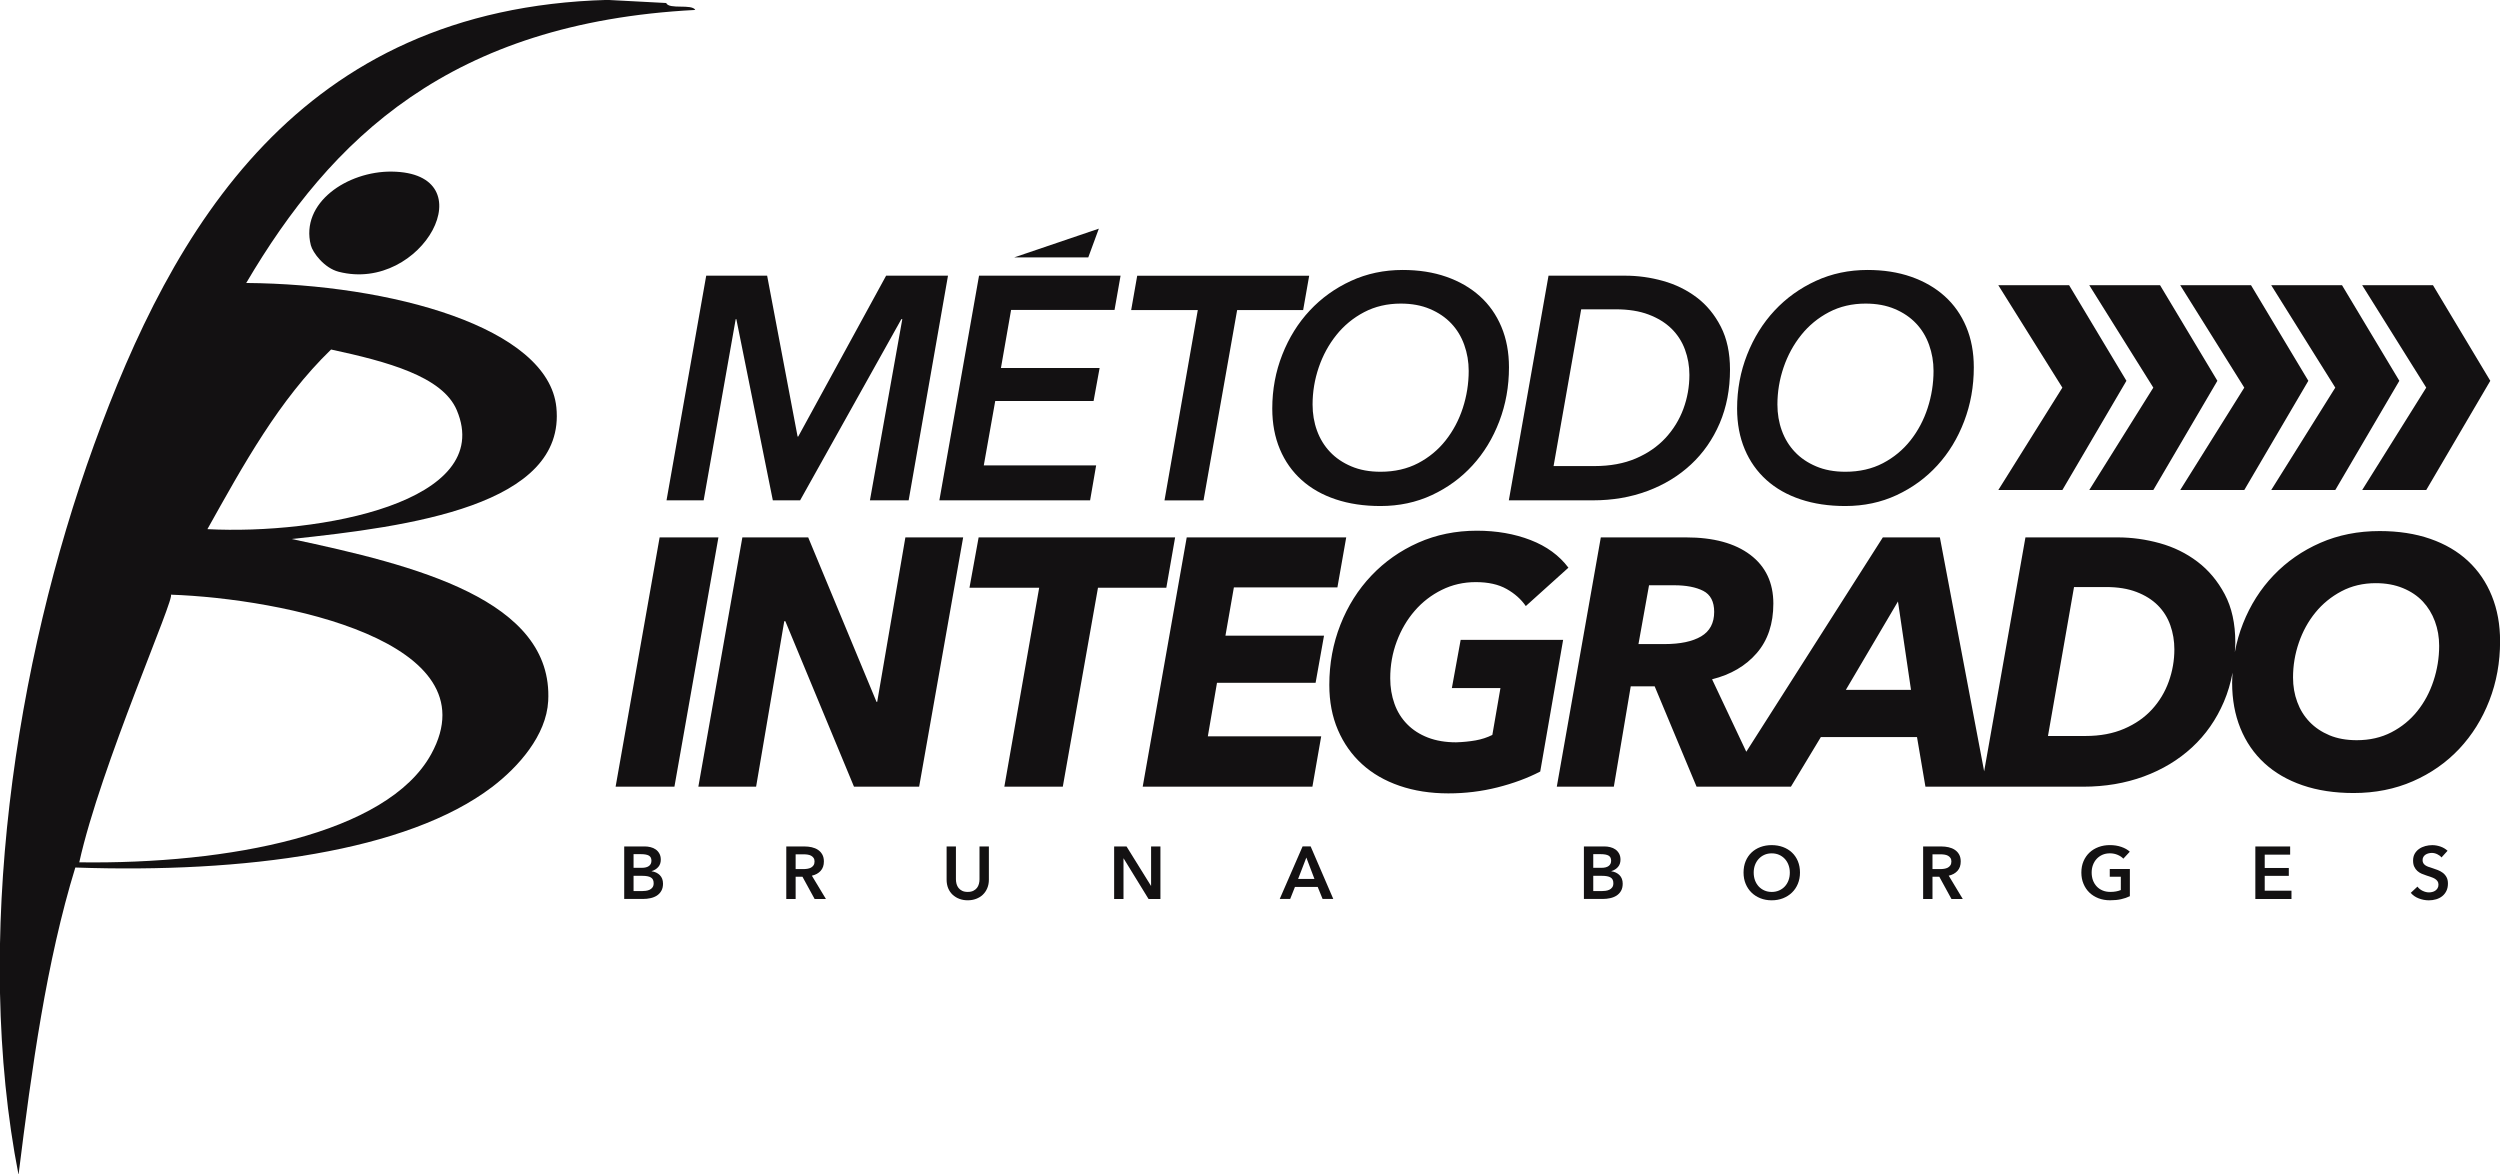 <?xml version="1.0" encoding="UTF-8" standalone="no"?>
<!-- Created with Inkscape (http://www.inkscape.org/) -->

<svg
   xmlns:dc="http://purl.org/dc/elements/1.1/"
   xmlns:cc="http://creativecommons.org/ns#"
   xmlns:rdf="http://www.w3.org/1999/02/22-rdf-syntax-ns#"
   xmlns:svg="http://www.w3.org/2000/svg"
   xmlns="http://www.w3.org/2000/svg"
   xmlns:sodipodi="http://sodipodi.sourceforge.net/DTD/sodipodi-0.dtd"
   xmlns:inkscape="http://www.inkscape.org/namespaces/inkscape"
   width="56.703mm"
   height="26.631mm"
   viewBox="0 0 56.703 26.631"
   version="1.1"
   id="svg995"
   inkscape:version="0.92.5 (2060ec1f9f, 2020-04-08)"
   sodipodi:docname="logoBlack.svg">
  <defs
     id="defs989" />
  <sodipodi:namedview
     id="base"
     pagecolor="#ffffff"
     bordercolor="#666666"
     borderopacity="1.0"
     inkscape:pageopacity="0.0"
     inkscape:pageshadow="2"
     inkscape:zoom="0.35"
     inkscape:cx="218.58464"
     inkscape:cy="-101.1019"
     inkscape:document-units="mm"
     inkscape:current-layer="layer1"
     showgrid="false"
     inkscape:window-width="1366"
     inkscape:window-height="705"
     inkscape:window-x="-8"
     inkscape:window-y="-8"
     inkscape:window-maximized="1" />
  <g
     inkscape:label="Camada 1"
     inkscape:groupmode="layer"
     id="layer1"
     transform="translate(-47.999,-95.452)">
    <g
       id="g302"
       transform="matrix(0.353,0,0,-0.353,56.881,99.344)">
      <path
         d="m 0,0 c -2.837,0.027 -5.883,-2 -5.19,-4.73 0.124,-0.477 0.859,-1.469 1.794,-1.707 C 1.992,-7.82 6.16,-0.066 0,0 m 2.544,-37.429 c -2.827,-5.147 -13.036,-7.084 -22.612,-6.952 1.362,6.176 6.242,17.165 5.88,17.198 7.176,-0.25 20.724,-2.989 16.732,-10.246 m -6.433,25.998 c 3.599,-0.776 7.157,-1.723 8.076,-3.895 2.508,-5.92 -8.843,-8.021 -16.022,-7.647 2.309,4.126 4.58,8.283 7.946,11.542 m -2.537,-12.175 c 7.527,0.799 17.655,2.136 17.012,8.461 -0.517,5.134 -10.612,7.915 -19.927,7.989 5.45,9.255 13.083,16.725 28.853,17.543 -0.224,0.409 -1.686,0.01 -1.87,0.446 l -3.775,0.199 C -6.002,10.482 -14.1,-3.726 -19.121,-17.56 c -5.08,-13.997 -7.774,-31.92 -4.85,-46.898 0.857,6.874 1.789,13.688 3.649,19.743 10.864,-0.379 21.311,1.017 26.776,5.172 1.696,1.289 3.49,3.317 3.608,5.528 0.345,6.512 -8.561,8.724 -16.488,10.409"
         style="fill:#131112;fill-opacity:1;fill-rule:nonzero;stroke:none"
         id="path304"
         inkscape:connector-curvature="0" />
    </g>
    <g
       id="g306"
       transform="matrix(0.353,0,0,-0.353,67.73,106.8)">
      <path
         d="M 0,0 2.08,11.641 H 2.019 L -4.485,0 H -6.239 L -8.583,11.641 H -8.624 L -10.683,0 h -2.386 l 2.55,14.435 h 3.914 L -4.648,4.098 h 0.041 L 1.041,14.435 H 5.016 L 2.488,0 Z"
         style="fill:#131112;fill-opacity:1;fill-rule:nonzero;stroke:none"
         id="path308"
         inkscape:connector-curvature="0" />
    </g>
    <g
       id="g310"
       transform="matrix(0.353,0,0,-0.353,69.305,106.8)">
      <path
         d="m 0,0 2.549,14.435 h 9.094 L 11.255,12.232 H 4.608 L 3.956,8.501 h 6.34 L 9.909,6.381 H 3.589 L 2.854,2.243 h 7.219 L 9.685,0 Z"
         style="fill:#131112;fill-opacity:1;fill-rule:nonzero;stroke:none"
         id="path312"
         inkscape:connector-curvature="0" />
    </g>
    <g
       id="g314"
       transform="matrix(0.353,0,0,-0.353,76.059,102.484)">
      <path
         d="M 0,0 -2.161,-12.232 H -4.668 L -2.528,0 h -4.281 l 0.387,2.202 H 4.628 L 4.241,0 Z"
         style="fill:#131112;fill-opacity:1;fill-rule:nonzero;stroke:none"
         id="path316"
         inkscape:connector-curvature="0" />
    </g>
    <g
       id="g318"
       transform="matrix(0.353,0,0,-0.353,79.31,106.152)">
      <path
         d="m 0,0 c 0.91,0 1.715,0.184 2.417,0.551 0.699,0.366 1.29,0.856 1.773,1.468 0.481,0.61 0.849,1.304 1.101,2.079 0.251,0.775 0.377,1.569 0.377,2.385 0,0.584 -0.096,1.142 -0.286,1.672 C 5.192,8.685 4.914,9.144 4.546,9.531 4.18,9.918 3.724,10.228 3.18,10.458 2.636,10.69 2.011,10.805 1.305,10.805 c -0.87,0 -1.656,-0.183 -2.355,-0.55 C -1.75,9.888 -2.344,9.398 -2.834,8.787 -3.324,8.175 -3.701,7.482 -3.966,6.708 -4.23,5.933 -4.363,5.138 -4.363,4.322 -4.363,3.724 -4.269,3.164 -4.078,2.64 -3.887,2.117 -3.609,1.662 -3.241,1.274 -2.875,0.887 -2.42,0.577 -1.876,0.347 -1.333,0.115 -0.708,0 0,0 M 1.427,12.966 C 2.46,12.966 3.395,12.82 4.23,12.528 5.066,12.236 5.783,11.821 6.381,11.284 6.979,10.747 7.442,10.091 7.767,9.317 8.094,8.542 8.256,7.672 8.256,6.708 8.256,5.484 8.05,4.329 7.635,3.241 7.221,2.154 6.646,1.209 5.912,0.408 5.179,-0.395 4.309,-1.029 3.303,-1.499 2.296,-1.968 1.196,-2.202 0,-2.202 c -1.061,0 -2.019,0.142 -2.875,0.429 -0.856,0.285 -1.587,0.699 -2.192,1.243 -0.605,0.544 -1.07,1.202 -1.396,1.977 -0.326,0.776 -0.49,1.645 -0.49,2.61 0,1.223 0.215,2.378 0.643,3.465 0.428,1.088 1.015,2.032 1.763,2.834 0.748,0.802 1.631,1.438 2.651,1.907 1.019,0.469 2.126,0.703 3.323,0.703"
         style="fill:#131112;fill-opacity:1;fill-rule:nonzero;stroke:none"
         id="path320"
         inkscape:connector-curvature="0" />
    </g>
    <g
       id="g322"
       transform="matrix(0.353,0,0,-0.353,83.236,106.023)">
      <path
         d="M 0,0 H 2.631 C 3.636,0 4.519,0.163 5.282,0.488 6.042,0.814 6.677,1.251 7.187,1.8 7.696,2.35 8.08,2.974 8.339,3.672 8.597,4.371 8.727,5.1 8.727,5.86 8.727,6.43 8.631,6.972 8.441,7.488 8.251,8.003 7.961,8.451 7.575,8.831 7.187,9.21 6.698,9.512 6.106,9.736 5.516,9.959 4.812,10.072 3.997,10.072 H 1.774 Z m -0.325,12.233 h 4.933 c 0.816,0 1.624,-0.113 2.426,-0.337 0.802,-0.224 1.522,-0.577 2.162,-1.06 C 9.834,10.354 10.35,9.728 10.744,8.96 11.139,8.193 11.336,7.271 11.336,6.198 11.336,4.934 11.115,3.786 10.674,2.752 10.231,1.719 9.617,0.836 8.828,0.102 8.04,-0.632 7.109,-1.2 6.036,-1.6 4.962,-2.001 3.793,-2.202 2.528,-2.202 h -5.403 z"
         style="fill:#131112;fill-opacity:1;fill-rule:nonzero;stroke:none"
         id="path324"
         inkscape:connector-curvature="0" />
    </g>
    <g
       id="g326"
       transform="matrix(0.353,0,0,-0.353,89.853,106.152)">
      <path
         d="m 0,0 c 0.911,0 1.715,0.184 2.417,0.551 0.699,0.366 1.29,0.856 1.773,1.468 0.481,0.61 0.849,1.304 1.101,2.079 0.251,0.775 0.377,1.569 0.377,2.385 0,0.584 -0.096,1.142 -0.286,1.672 C 5.192,8.685 4.914,9.144 4.546,9.531 4.18,9.918 3.724,10.228 3.18,10.458 2.636,10.69 2.011,10.805 1.305,10.805 0.435,10.805 -0.35,10.622 -1.05,10.255 -1.75,9.888 -2.344,9.398 -2.834,8.787 -3.324,8.175 -3.701,7.482 -3.966,6.708 -4.23,5.933 -4.363,5.138 -4.363,4.322 -4.363,3.724 -4.269,3.164 -4.078,2.64 -3.887,2.117 -3.609,1.662 -3.241,1.274 -2.875,0.887 -2.42,0.577 -1.876,0.347 -1.333,0.115 -0.708,0 0,0 M 1.428,12.966 C 2.46,12.966 3.395,12.82 4.23,12.528 5.066,12.236 5.783,11.821 6.381,11.284 6.979,10.747 7.442,10.091 7.767,9.317 8.094,8.542 8.256,7.672 8.256,6.708 8.256,5.484 8.05,4.329 7.635,3.241 7.221,2.154 6.646,1.209 5.912,0.408 5.179,-0.395 4.309,-1.029 3.303,-1.499 2.296,-1.968 1.196,-2.202 0,-2.202 c -1.061,0 -2.019,0.142 -2.875,0.429 -0.856,0.285 -1.587,0.699 -2.192,1.243 -0.605,0.544 -1.07,1.202 -1.396,1.977 -0.326,0.776 -0.49,1.645 -0.49,2.61 0,1.223 0.215,2.378 0.643,3.465 0.428,1.088 1.016,2.032 1.763,2.834 0.748,0.802 1.631,1.438 2.651,1.907 1.019,0.469 2.127,0.703 3.324,0.703"
         style="fill:#131112;fill-opacity:1;fill-rule:nonzero;stroke:none"
         id="path328"
         inkscape:connector-curvature="0" />
    </g>
    <g
       id="g330"
       transform="matrix(0.353,0,0,-0.353,103.194,110.895)">
      <path
         d="m 0,0 c -0.241,-0.732 -0.587,-1.381 -1.041,-1.946 -0.452,-0.565 -1.006,-1.018 -1.662,-1.357 -0.656,-0.34 -1.399,-0.509 -2.228,-0.509 -0.665,0 -1.249,0.105 -1.754,0.316 -0.505,0.212 -0.931,0.498 -1.278,0.86 -0.348,0.362 -0.612,0.788 -0.791,1.278 -0.182,0.49 -0.272,1.014 -0.272,1.573 0,0.768 0.124,1.515 0.373,2.239 0.249,0.725 0.602,1.369 1.063,1.935 0.46,0.566 1.019,1.021 1.674,1.368 0.656,0.347 1.392,0.521 2.206,0.521 0.649,0 1.229,-0.106 1.742,-0.317 C -1.455,5.75 -1.029,5.463 -0.689,5.102 -0.351,4.74 -0.09,4.313 0.091,3.823 0.272,3.333 0.363,2.809 0.363,2.251 0.363,1.481 0.241,0.731 0,0 m -17.012,-0.045 c -0.241,-0.672 -0.599,-1.267 -1.075,-1.788 -0.475,-0.52 -1.071,-0.935 -1.788,-1.244 -0.715,-0.309 -1.542,-0.464 -2.477,-0.464 h -2.42 l 1.674,9.57 h 2.059 c 0.754,0 1.406,-0.106 1.956,-0.317 0.551,-0.211 1.008,-0.498 1.37,-0.859 0.361,-0.362 0.629,-0.789 0.802,-1.279 0.174,-0.49 0.26,-1.007 0.26,-1.55 0,-0.709 -0.12,-1.398 -0.361,-2.069 m -20.746,-0.532 3.348,5.679 0.837,-5.679 z m -9.298,3.436 C -47.615,2.529 -48.4,2.364 -49.41,2.364 h -1.674 l 0.679,3.779 h 1.607 c 0.783,0 1.41,-0.121 1.878,-0.361 0.466,-0.24 0.701,-0.69 0.701,-1.349 0,-0.72 -0.281,-1.245 -0.837,-1.574 M 3.745,5.463 C 3.391,6.338 2.881,7.084 2.218,7.703 1.554,8.321 0.744,8.796 -0.214,9.128 -1.173,9.46 -2.255,9.626 -3.461,9.626 c -1.387,0 -2.659,-0.252 -3.811,-0.757 -1.155,-0.506 -2.154,-1.2 -2.999,-2.082 -0.845,-0.882 -1.5,-1.916 -1.968,-3.099 -0.234,-0.591 -0.409,-1.204 -0.526,-1.838 0.012,0.208 0.029,0.413 0.029,0.627 0,1.207 -0.227,2.236 -0.679,3.088 -0.453,0.852 -1.037,1.55 -1.754,2.093 -0.715,0.543 -1.523,0.939 -2.42,1.188 -0.898,0.248 -1.799,0.373 -2.704,0.373 h -5.927 l -2.653,-15.031 -2.845,15.031 h -3.665 l -8.774,-13.773 -2.198,4.656 c 1.206,0.301 2.164,0.863 2.873,1.685 0.709,0.822 1.064,1.881 1.064,3.179 0,1.342 -0.495,2.387 -1.482,3.133 -0.989,0.747 -2.365,1.12 -4.129,1.12 h -5.475 l -2.828,-16.018 h 3.665 l 1.086,6.448 h 1.538 l 2.692,-6.448 h 6.062 l 1.924,3.19 h 6.177 l 0.542,-3.19 h 10.137 c 1.402,0 2.698,0.219 3.89,0.656 1.191,0.438 2.225,1.06 3.1,1.867 0.874,0.806 1.558,1.783 2.048,2.929 0.252,0.591 0.437,1.217 0.559,1.875 -0.012,-0.216 -0.028,-0.431 -0.028,-0.653 0,-1.071 0.177,-2.044 0.531,-2.918 0.355,-0.875 0.868,-1.622 1.538,-2.24 0.672,-0.619 1.49,-1.094 2.455,-1.425 0.965,-0.332 2.059,-0.498 3.281,-0.498 1.387,0 2.657,0.253 3.812,0.758 1.154,0.505 2.145,1.199 2.976,2.081 0.828,0.883 1.473,1.915 1.933,3.099 0.46,1.185 0.691,2.455 0.691,3.813 0,1.071 -0.177,2.043 -0.532,2.918 m -66.254,-2.828 -0.565,-3.099 h 3.121 l -0.52,-3.009 c -0.332,-0.166 -0.69,-0.282 -1.074,-0.351 -0.385,-0.068 -0.804,-0.11 -1.257,-0.124 -0.678,0 -1.281,0.102 -1.809,0.305 -0.528,0.204 -0.973,0.491 -1.334,0.86 -0.363,0.369 -0.635,0.806 -0.815,1.312 -0.181,0.506 -0.272,1.052 -0.272,1.64 0,0.83 0.139,1.618 0.419,2.365 0.279,0.746 0.663,1.402 1.154,1.968 0.489,0.566 1.07,1.014 1.742,1.346 0.67,0.332 1.398,0.498 2.183,0.498 0.8,0 1.459,-0.148 1.979,-0.441 0.521,-0.294 0.932,-0.66 1.234,-1.098 l 2.738,2.466 c -0.59,0.785 -1.4,1.376 -2.433,1.776 -1.034,0.4 -2.183,0.6 -3.45,0.6 -1.358,0 -2.614,-0.257 -3.768,-0.769 -1.153,-0.513 -2.156,-1.218 -3.008,-2.116 -0.853,-0.897 -1.516,-1.949 -1.991,-3.156 -0.475,-1.207 -0.713,-2.496 -0.713,-3.869 0,-1.071 0.184,-2.036 0.554,-2.895 0.37,-0.86 0.887,-1.592 1.551,-2.195 0.663,-0.604 1.466,-1.067 2.409,-1.391 0.942,-0.324 1.987,-0.487 3.133,-0.487 1.087,0 2.138,0.128 3.156,0.385 1.019,0.257 1.934,0.595 2.749,1.018 l 1.471,8.461 z m -9.321,-2.76 0.542,3.032 h -6.334 l 0.542,3.099 h 6.652 l 0.566,3.213 H -80.11 l -2.828,-16.018 h 10.904 l 0.565,3.236 h -7.284 l 0.588,3.438 z m -9.026,9.344 h -12.625 l -0.588,-3.235 h 4.479 l -2.239,-12.783 h 3.756 l 2.261,12.783 h 4.391 z M -99.997,-1.347 h -0.045 l -4.389,10.566 h -4.23 l -2.828,-16.018 h 3.711 l 1.809,10.633 h 0.069 l 4.411,-10.633 h 4.186 l 2.828,16.018 h -3.712 z m -13.98,10.566 -2.828,-16.018 h 3.779 l 2.827,16.018 z"
         style="fill:#131112;fill-opacity:1;fill-rule:nonzero;stroke:none"
         id="path332"
         inkscape:connector-curvature="0" />
    </g>
    <g
       id="g334"
       transform="matrix(0.353,0,0,-0.353,72.922,100.638)">
      <path
         d="M 0,0 -0.68,-1.849 H -5.443 Z"
         style="fill:#131112;fill-opacity:1;fill-rule:nonzero;stroke:none"
         id="path336"
         inkscape:connector-curvature="0" />
    </g>
    <g
       id="g338"
       transform="matrix(0.353,0,0,-0.353,93.323,101.921)">
      <path
         d="M 0,0 H 4.549 L 8.232,-6.142 4.116,-13.16 H 0 l 4.116,6.58 z"
         style="fill:#131112;fill-opacity:1;fill-rule:nonzero;stroke:none"
         id="path340"
         inkscape:connector-curvature="0" />
    </g>
    <g
       id="g342"
       transform="matrix(0.353,0,0,-0.353,95.386,101.921)">
      <path
         d="M 0,0 H 4.549 L 8.232,-6.142 4.116,-13.16 H 0 l 4.116,6.58 z"
         style="fill:#131112;fill-opacity:1;fill-rule:nonzero;stroke:none"
         id="path344"
         inkscape:connector-curvature="0" />
    </g>
    <g
       id="g346"
       transform="matrix(0.353,0,0,-0.353,97.449,101.921)">
      <path
         d="M 0,0 H 4.549 L 8.232,-6.142 4.116,-13.16 H 0 l 4.116,6.58 z"
         style="fill:#131112;fill-opacity:1;fill-rule:nonzero;stroke:none"
         id="path348"
         inkscape:connector-curvature="0" />
    </g>
    <g
       id="g350"
       transform="matrix(0.353,0,0,-0.353,99.513,101.921)">
      <path
         d="M 0,0 H 4.549 L 8.232,-6.142 4.116,-13.16 H 0 l 4.116,6.58 z"
         style="fill:#131112;fill-opacity:1;fill-rule:nonzero;stroke:none"
         id="path352"
         inkscape:connector-curvature="0" />
    </g>
    <g
       id="g354"
       transform="matrix(0.353,0,0,-0.353,101.576,101.921)">
      <path
         d="M 0,0 H 4.549 L 8.232,-6.142 4.116,-13.16 H 0 l 4.116,6.58 z"
         style="fill:#131112;fill-opacity:1;fill-rule:nonzero;stroke:none"
         id="path356"
         inkscape:connector-curvature="0" />
    </g>
    <g
       id="g358"
       transform="matrix(0.353,0,0,-0.353,62.369,115.663)">
      <path
         d="m 0,0 h 0.538 c 0.076,0 0.16,0.005 0.248,0.017 0.089,0.011 0.171,0.034 0.246,0.069 0.074,0.034 0.136,0.085 0.185,0.152 0.05,0.067 0.074,0.156 0.074,0.267 0,0.178 -0.06,0.302 -0.181,0.371 C 0.99,0.947 0.808,0.981 0.563,0.981 H 0 Z m 0,1.496 h 0.534 c 0.199,0 0.353,0.04 0.457,0.119 0.106,0.08 0.157,0.192 0.157,0.339 0,0.152 -0.054,0.26 -0.161,0.324 C 0.879,2.341 0.709,2.373 0.481,2.373 H 0 Z M -0.601,2.869 H 0.715 C 0.842,2.869 0.967,2.854 1.091,2.823 1.216,2.793 1.325,2.744 1.423,2.676 1.52,2.607 1.598,2.52 1.658,2.411 1.719,2.303 1.75,2.173 1.75,2.021 1.75,1.83 1.695,1.672 1.587,1.548 1.479,1.425 1.337,1.336 1.163,1.282 V 1.272 C 1.375,1.244 1.55,1.161 1.687,1.024 1.823,0.888 1.892,0.705 1.892,0.476 1.892,0.292 1.855,0.137 1.782,0.012 1.71,-0.114 1.613,-0.215 1.495,-0.291 1.375,-0.367 1.238,-0.422 1.083,-0.455 0.93,-0.489 0.773,-0.505 0.614,-0.505 h -1.215 z"
         style="fill:#131112;fill-opacity:1;fill-rule:nonzero;stroke:none"
         id="path360"
         inkscape:connector-curvature="0" />
    </g>
    <g
       id="g362"
       transform="matrix(0.353,0,0,-0.353,66.218,115.164)">
      <path
         d="M 0,0 C 0.086,0 0.171,0.006 0.257,0.019 0.343,0.032 0.42,0.056 0.489,0.09 0.557,0.125 0.613,0.176 0.658,0.241 0.703,0.306 0.725,0.389 0.725,0.491 0.725,0.583 0.704,0.659 0.663,0.717 0.622,0.776 0.569,0.823 0.506,0.858 0.442,0.893 0.37,0.917 0.289,0.929 0.207,0.942 0.129,0.949 0.053,0.949 H -0.49 V 0 Z M -1.091,1.454 H 0.082 C 0.24,1.454 0.395,1.437 0.544,1.404 0.693,1.37 0.826,1.316 0.942,1.239 1.058,1.163 1.15,1.063 1.221,0.939 1.291,0.815 1.325,0.665 1.325,0.486 1.325,0.242 1.256,0.042 1.118,-0.112 0.98,-0.266 0.791,-0.37 0.553,-0.424 L 1.455,-1.92 H 0.729 l -0.781,1.429 H -0.49 V -1.92 h -0.601 z"
         style="fill:#131112;fill-opacity:1;fill-rule:nonzero;stroke:none"
         id="path364"
         inkscape:connector-curvature="0" />
    </g>
    <g
       id="g366"
       transform="matrix(0.353,0,0,-0.353,70.428,115.404)">
      <path
         d="m 0,0 c 0,-0.204 -0.036,-0.387 -0.106,-0.551 -0.069,-0.163 -0.165,-0.303 -0.285,-0.417 -0.121,-0.114 -0.265,-0.202 -0.43,-0.264 -0.165,-0.062 -0.345,-0.093 -0.537,-0.093 -0.195,0 -0.374,0.031 -0.539,0.093 -0.166,0.062 -0.31,0.15 -0.431,0.264 -0.123,0.114 -0.218,0.254 -0.287,0.417 -0.067,0.164 -0.101,0.347 -0.101,0.551 v 2.135 h 0.599 V 0.024 c 0,-0.099 0.013,-0.196 0.038,-0.294 0.026,-0.097 0.068,-0.183 0.127,-0.259 0.058,-0.076 0.137,-0.138 0.233,-0.186 0.098,-0.048 0.218,-0.072 0.361,-0.072 0.142,0 0.262,0.024 0.359,0.072 0.097,0.048 0.174,0.11 0.234,0.186 0.058,0.076 0.1,0.162 0.125,0.259 0.027,0.098 0.038,0.195 0.038,0.294 V 2.135 H 0 Z"
         style="fill:#131112;fill-opacity:1;fill-rule:nonzero;stroke:none"
         id="path368"
         inkscape:connector-curvature="0" />
    </g>
    <g
       id="g370"
       transform="matrix(0.353,0,0,-0.353,73.269,114.651)">
      <path
         d="M 0,0 H 0.797 L 2.365,-2.526 H 2.374 V 0 h 0.6 V -3.375 H 2.211 L 0.61,-0.768 H 0.601 V -3.375 H 0 Z"
         style="fill:#131112;fill-opacity:1;fill-rule:nonzero;stroke:none"
         id="path372"
         inkscape:connector-curvature="0" />
    </g>
    <g
       id="g374"
       transform="matrix(0.353,0,0,-0.353,77.812,115.387)">
      <path
         d="M 0,0 -0.52,1.373 -1.048,0 Z m -0.762,2.088 h 0.519 L 1.211,-1.287 H 0.524 L 0.21,-0.514 H -1.252 L -1.558,-1.287 H -2.23 Z"
         style="fill:#131112;fill-opacity:1;fill-rule:nonzero;stroke:none"
         id="path376"
         inkscape:connector-curvature="0" />
    </g>
    <g
       id="g378"
       transform="matrix(0.353,0,0,-0.353,84.136,115.663)">
      <path
         d="m 0,0 h 0.538 c 0.077,0 0.16,0.005 0.248,0.017 0.089,0.011 0.171,0.034 0.246,0.069 0.074,0.034 0.136,0.085 0.185,0.152 0.05,0.067 0.074,0.156 0.074,0.267 0,0.178 -0.06,0.302 -0.181,0.371 C 0.99,0.947 0.808,0.981 0.563,0.981 H 0 Z m 0,1.496 h 0.534 c 0.199,0 0.353,0.04 0.457,0.119 0.106,0.08 0.157,0.192 0.157,0.339 0,0.152 -0.054,0.26 -0.161,0.324 C 0.879,2.341 0.709,2.373 0.481,2.373 H 0 Z M -0.601,2.869 H 0.715 C 0.842,2.869 0.967,2.854 1.091,2.823 1.216,2.793 1.325,2.744 1.423,2.676 1.52,2.607 1.598,2.52 1.658,2.411 1.719,2.303 1.75,2.173 1.75,2.021 1.75,1.83 1.695,1.672 1.587,1.548 1.479,1.425 1.337,1.336 1.163,1.282 V 1.272 C 1.375,1.244 1.55,1.161 1.687,1.024 1.823,0.888 1.892,0.705 1.892,0.476 1.892,0.292 1.855,0.137 1.783,0.012 1.71,-0.114 1.613,-0.215 1.495,-0.291 1.375,-0.367 1.238,-0.422 1.083,-0.455 0.93,-0.489 0.773,-0.505 0.615,-0.505 h -1.216 z"
         style="fill:#131112;fill-opacity:1;fill-rule:nonzero;stroke:none"
         id="path380"
         inkscape:connector-curvature="0" />
    </g>
    <g
       id="g382"
       transform="matrix(0.353,0,0,-0.353,87.775,115.243)">
      <path
         d="m 0,0 c 0,-0.181 0.028,-0.347 0.083,-0.498 0.056,-0.15 0.135,-0.281 0.238,-0.393 0.103,-0.111 0.226,-0.197 0.367,-0.259 0.142,-0.063 0.299,-0.094 0.47,-0.094 0.171,0 0.328,0.031 0.472,0.094 0.143,0.062 0.266,0.148 0.369,0.259 0.103,0.112 0.183,0.243 0.238,0.393 C 2.294,-0.347 2.321,-0.181 2.321,0 2.321,0.175 2.294,0.337 2.237,0.486 2.182,0.636 2.104,0.766 2.002,0.877 1.9,0.988 1.777,1.076 1.634,1.14 1.492,1.203 1.333,1.235 1.158,1.235 0.983,1.235 0.825,1.203 0.685,1.14 0.542,1.076 0.422,0.988 0.32,0.877 0.218,0.766 0.139,0.636 0.083,0.486 0.028,0.337 0,0.175 0,0 m -0.652,0 c 0,0.271 0.045,0.514 0.135,0.732 0.09,0.217 0.216,0.402 0.376,0.555 C 0.02,1.439 0.21,1.557 0.431,1.64 0.651,1.722 0.894,1.764 1.154,1.764 1.417,1.764 1.66,1.722 1.883,1.64 2.105,1.557 2.298,1.439 2.459,1.287 2.622,1.134 2.747,0.949 2.838,0.732 2.928,0.514 2.974,0.271 2.974,0 2.974,-0.264 2.928,-0.504 2.838,-0.722 2.747,-0.939 2.622,-1.127 2.459,-1.284 2.298,-1.441 2.105,-1.563 1.883,-1.651 1.66,-1.738 1.417,-1.782 1.154,-1.782 c -0.26,0 -0.503,0.044 -0.723,0.131 -0.221,0.088 -0.411,0.21 -0.572,0.367 -0.16,0.157 -0.286,0.345 -0.376,0.562 -0.09,0.218 -0.135,0.458 -0.135,0.722"
         style="fill:#131112;fill-opacity:1;fill-rule:nonzero;stroke:none"
         id="path384"
         inkscape:connector-curvature="0" />
    </g>
    <g
       id="g386"
       transform="matrix(0.353,0,0,-0.353,92.003,115.164)">
      <path
         d="M 0,0 C 0.086,0 0.172,0.006 0.257,0.019 0.343,0.032 0.42,0.056 0.489,0.09 0.558,0.125 0.613,0.176 0.658,0.241 0.703,0.306 0.725,0.389 0.725,0.491 0.725,0.583 0.704,0.659 0.663,0.717 0.622,0.776 0.569,0.823 0.506,0.858 0.442,0.893 0.37,0.917 0.289,0.929 0.208,0.942 0.129,0.949 0.053,0.949 H -0.49 V 0 Z M -1.091,1.454 H 0.082 C 0.24,1.454 0.395,1.437 0.544,1.404 0.693,1.37 0.826,1.316 0.942,1.239 1.058,1.163 1.151,1.063 1.221,0.939 1.291,0.815 1.325,0.665 1.325,0.486 1.325,0.242 1.256,0.042 1.118,-0.112 0.98,-0.266 0.792,-0.37 0.554,-0.424 L 1.455,-1.92 H 0.729 l -0.781,1.429 H -0.49 V -1.92 h -0.601 z"
         style="fill:#131112;fill-opacity:1;fill-rule:nonzero;stroke:none"
         id="path388"
         inkscape:connector-curvature="0" />
    </g>
    <g
       id="g390"
       transform="matrix(0.353,0,0,-0.353,96.307,115.779)">
      <path
         d="m 0,0 c -0.171,-0.083 -0.36,-0.147 -0.565,-0.193 -0.205,-0.046 -0.44,-0.069 -0.707,-0.069 -0.273,0 -0.523,0.044 -0.749,0.131 -0.225,0.088 -0.419,0.21 -0.582,0.367 -0.161,0.157 -0.288,0.345 -0.377,0.562 -0.092,0.218 -0.137,0.458 -0.137,0.722 0,0.271 0.047,0.514 0.14,0.732 0.094,0.217 0.223,0.402 0.386,0.555 0.164,0.152 0.357,0.27 0.58,0.353 0.222,0.082 0.464,0.124 0.724,0.124 0.27,0 0.517,-0.039 0.742,-0.117 0.223,-0.078 0.404,-0.18 0.54,-0.307 L -0.42,2.411 C -0.506,2.507 -0.625,2.587 -0.779,2.654 -0.934,2.721 -1.101,2.755 -1.283,2.755 -1.46,2.755 -1.621,2.723 -1.766,2.66 -1.91,2.596 -2.033,2.508 -2.135,2.397 -2.237,2.286 -2.316,2.156 -2.372,2.006 -2.427,1.857 -2.455,1.695 -2.455,1.52 c 0,-0.181 0.028,-0.347 0.083,-0.498 0.056,-0.15 0.135,-0.281 0.24,-0.393 0.103,-0.111 0.228,-0.197 0.376,-0.259 0.147,-0.063 0.315,-0.094 0.503,-0.094 0.257,0 0.48,0.04 0.672,0.12 V 1.253 H -1.292 V 1.75 H 0 Z"
         style="fill:#131112;fill-opacity:1;fill-rule:nonzero;stroke:none"
         id="path392"
         inkscape:connector-curvature="0" />
    </g>
    <g
       id="g394"
       transform="matrix(0.353,0,0,-0.353,99.153,114.651)">
      <path
         d="M 0,0 H 2.236 V -0.525 H 0.602 V -1.382 H 2.15 V -1.888 H 0.602 V -2.841 H 2.321 V -3.375 H 0 Z"
         style="fill:#131112;fill-opacity:1;fill-rule:nonzero;stroke:none"
         id="path396"
         inkscape:connector-curvature="0" />
    </g>
    <g
       id="g398"
       transform="matrix(0.353,0,0,-0.353,103.375,114.9)">
      <path
         d="M 0,0 C -0.065,0.083 -0.155,0.152 -0.27,0.207 -0.386,0.263 -0.502,0.291 -0.62,0.291 -0.689,0.291 -0.76,0.282 -0.83,0.264 -0.9,0.247 -0.963,0.22 -1.02,0.184 -1.078,0.146 -1.125,0.099 -1.161,0.04 c -0.036,-0.059 -0.054,-0.129 -0.054,-0.212 0,-0.076 0.015,-0.141 0.047,-0.195 0.032,-0.054 0.075,-0.1 0.131,-0.138 0.056,-0.038 0.123,-0.072 0.202,-0.1 0.079,-0.029 0.168,-0.058 0.263,-0.086 0.107,-0.035 0.219,-0.075 0.336,-0.119 0.116,-0.045 0.221,-0.104 0.319,-0.176 0.097,-0.074 0.176,-0.165 0.238,-0.277 0.062,-0.111 0.093,-0.249 0.093,-0.414 0,-0.182 -0.034,-0.34 -0.1,-0.475 -0.067,-0.135 -0.155,-0.247 -0.267,-0.336 -0.112,-0.089 -0.241,-0.156 -0.391,-0.2 -0.149,-0.044 -0.306,-0.067 -0.471,-0.067 -0.22,0 -0.435,0.041 -0.643,0.122 -0.21,0.081 -0.382,0.2 -0.516,0.36 l 0.43,0.4 c 0.082,-0.114 0.192,-0.205 0.331,-0.272 0.137,-0.066 0.274,-0.1 0.407,-0.1 0.07,0 0.141,0.009 0.214,0.027 0.074,0.017 0.139,0.047 0.198,0.088 0.059,0.041 0.106,0.092 0.143,0.155 0.037,0.061 0.056,0.139 0.056,0.231 0,0.088 -0.022,0.162 -0.063,0.221 -0.042,0.059 -0.097,0.11 -0.166,0.153 -0.07,0.043 -0.153,0.08 -0.248,0.111 -0.096,0.032 -0.196,0.066 -0.3,0.101 -0.102,0.032 -0.204,0.07 -0.305,0.114 -0.102,0.044 -0.194,0.103 -0.275,0.176 -0.081,0.074 -0.147,0.163 -0.197,0.27 -0.052,0.106 -0.077,0.239 -0.077,0.398 0,0.171 0.036,0.319 0.107,0.443 0.072,0.124 0.165,0.227 0.282,0.307 0.116,0.081 0.248,0.141 0.395,0.181 0.147,0.04 0.298,0.06 0.45,0.06 0.172,0 0.346,-0.03 0.522,-0.09 C 0.107,0.64 0.26,0.549 0.39,0.429 Z"
         style="fill:#131112;fill-opacity:1;fill-rule:nonzero;stroke:none"
         id="path400"
         inkscape:connector-curvature="0" />
    </g>
  </g>
</svg>
